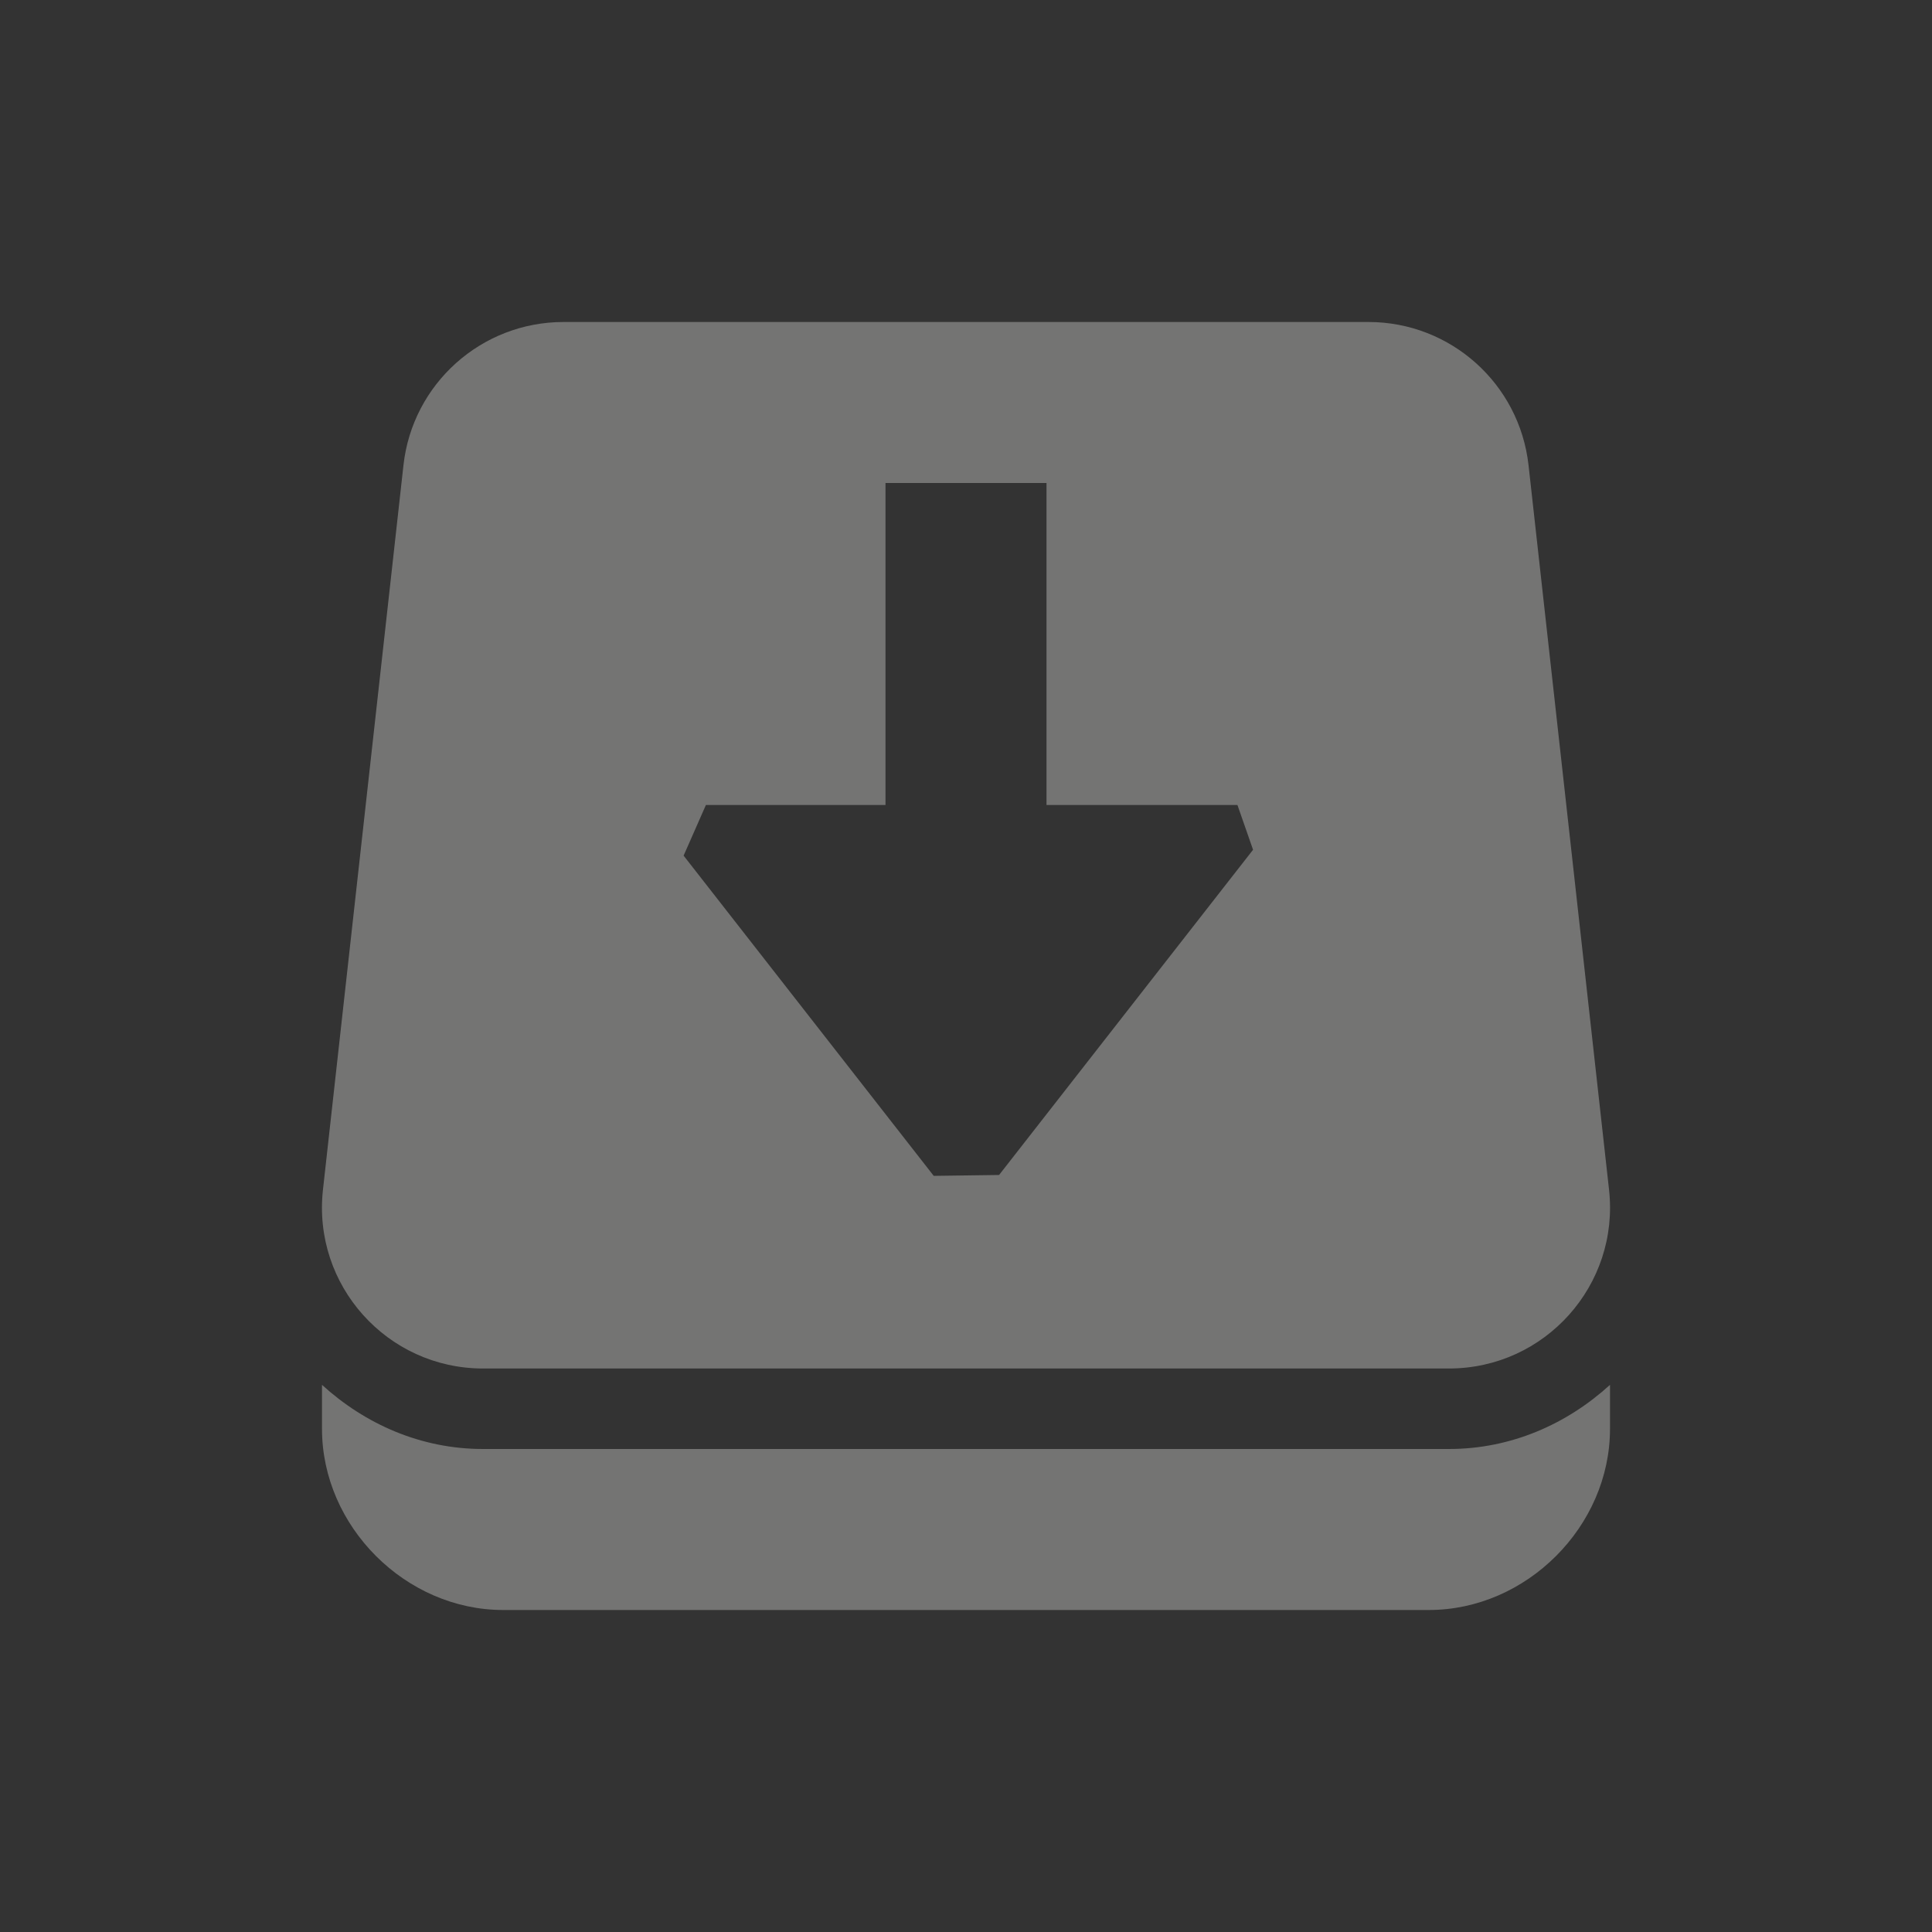 <?xml version="1.0" encoding="UTF-8" standalone="no"?>
<svg
   width="24"
   height="24"
   version="1.1"
   id="svg7"
   sodipodi:docname="scrllock-off.svg"
   inkscape:version="1.1.2 (0a00cf5339, 2022-02-04)"
   xmlns:inkscape="http://www.inkscape.org/namespaces/inkscape"
   xmlns:sodipodi="http://sodipodi.sourceforge.net/DTD/sodipodi-0.dtd"
   xmlns="http://www.w3.org/2000/svg"
   xmlns:svg="http://www.w3.org/2000/svg">
  <rect width="100%" height="100%" fill="#333333" stroke="none"/>
  <sodipodi:namedview
     id="namedview9"
     pagecolor="#000000"
     bordercolor="#666666"
     borderopacity="1.0"
     inkscape:pageshadow="2"
     inkscape:pageopacity="0"
     inkscape:pagecheckerboard="0"
     showgrid="false"
     inkscape:zoom="31.5"
     inkscape:cx="12"
     inkscape:cy="12"
     inkscape:window-width="1880"
     inkscape:window-height="966"
     inkscape:window-x="0"
     inkscape:window-y="29"
     inkscape:window-maximized="1"
     inkscape:current-layer="svg7" />
  <defs
     id="defs3">
    <style
       id="current-color-scheme"
       type="text/css">
   .ColorScheme-Text { color:#eeeeec; } .ColorScheme-Highlight { color:#367bf0; } .ColorScheme-NeutralText { color:#ffcc44; } .ColorScheme-PositiveText { color:#3db47e; } .ColorScheme-NegativeText { color:#dd4747; }
  </style>
  </defs>
  <path
     fill-rule="evenodd"
     opacity="0.35"
     style="fill:currentColor"
     class="ColorScheme-Text"
     d="M 7,4 C 5.981,4 5.124,4.766 5.012,5.779 l -1,9 C 3.88,15.964 4.808,17 6,17 h 12 c 1.192,1.4e-5 2.12,-1.036 1.988,-2.221 l -1,-9 C 18.875,4.766 18.019,4 17,4 Z m 4,2 h 2 v 4 h 2.372 l 0.194,0.556 v 0 l -3.155,4.04 -0.812,0.011 v 0 l -3.107,-3.978 v 0 L 8.769,10 H 11 Z M 4,17.203 V 17.75 C 4,18.962 5.038,20 6.25,20 h 11.5 C 18.962,20 20,18.962 20,17.75 V 17.203 C 19.468,17.688 18.775,18 18,18 H 6 C 5.225,18 4.532,17.688 4,17.203 Z"
     id="path5"
     sodipodi:nodetypes="ccccccccccccccccccccccccsssscssc" />
</svg>
